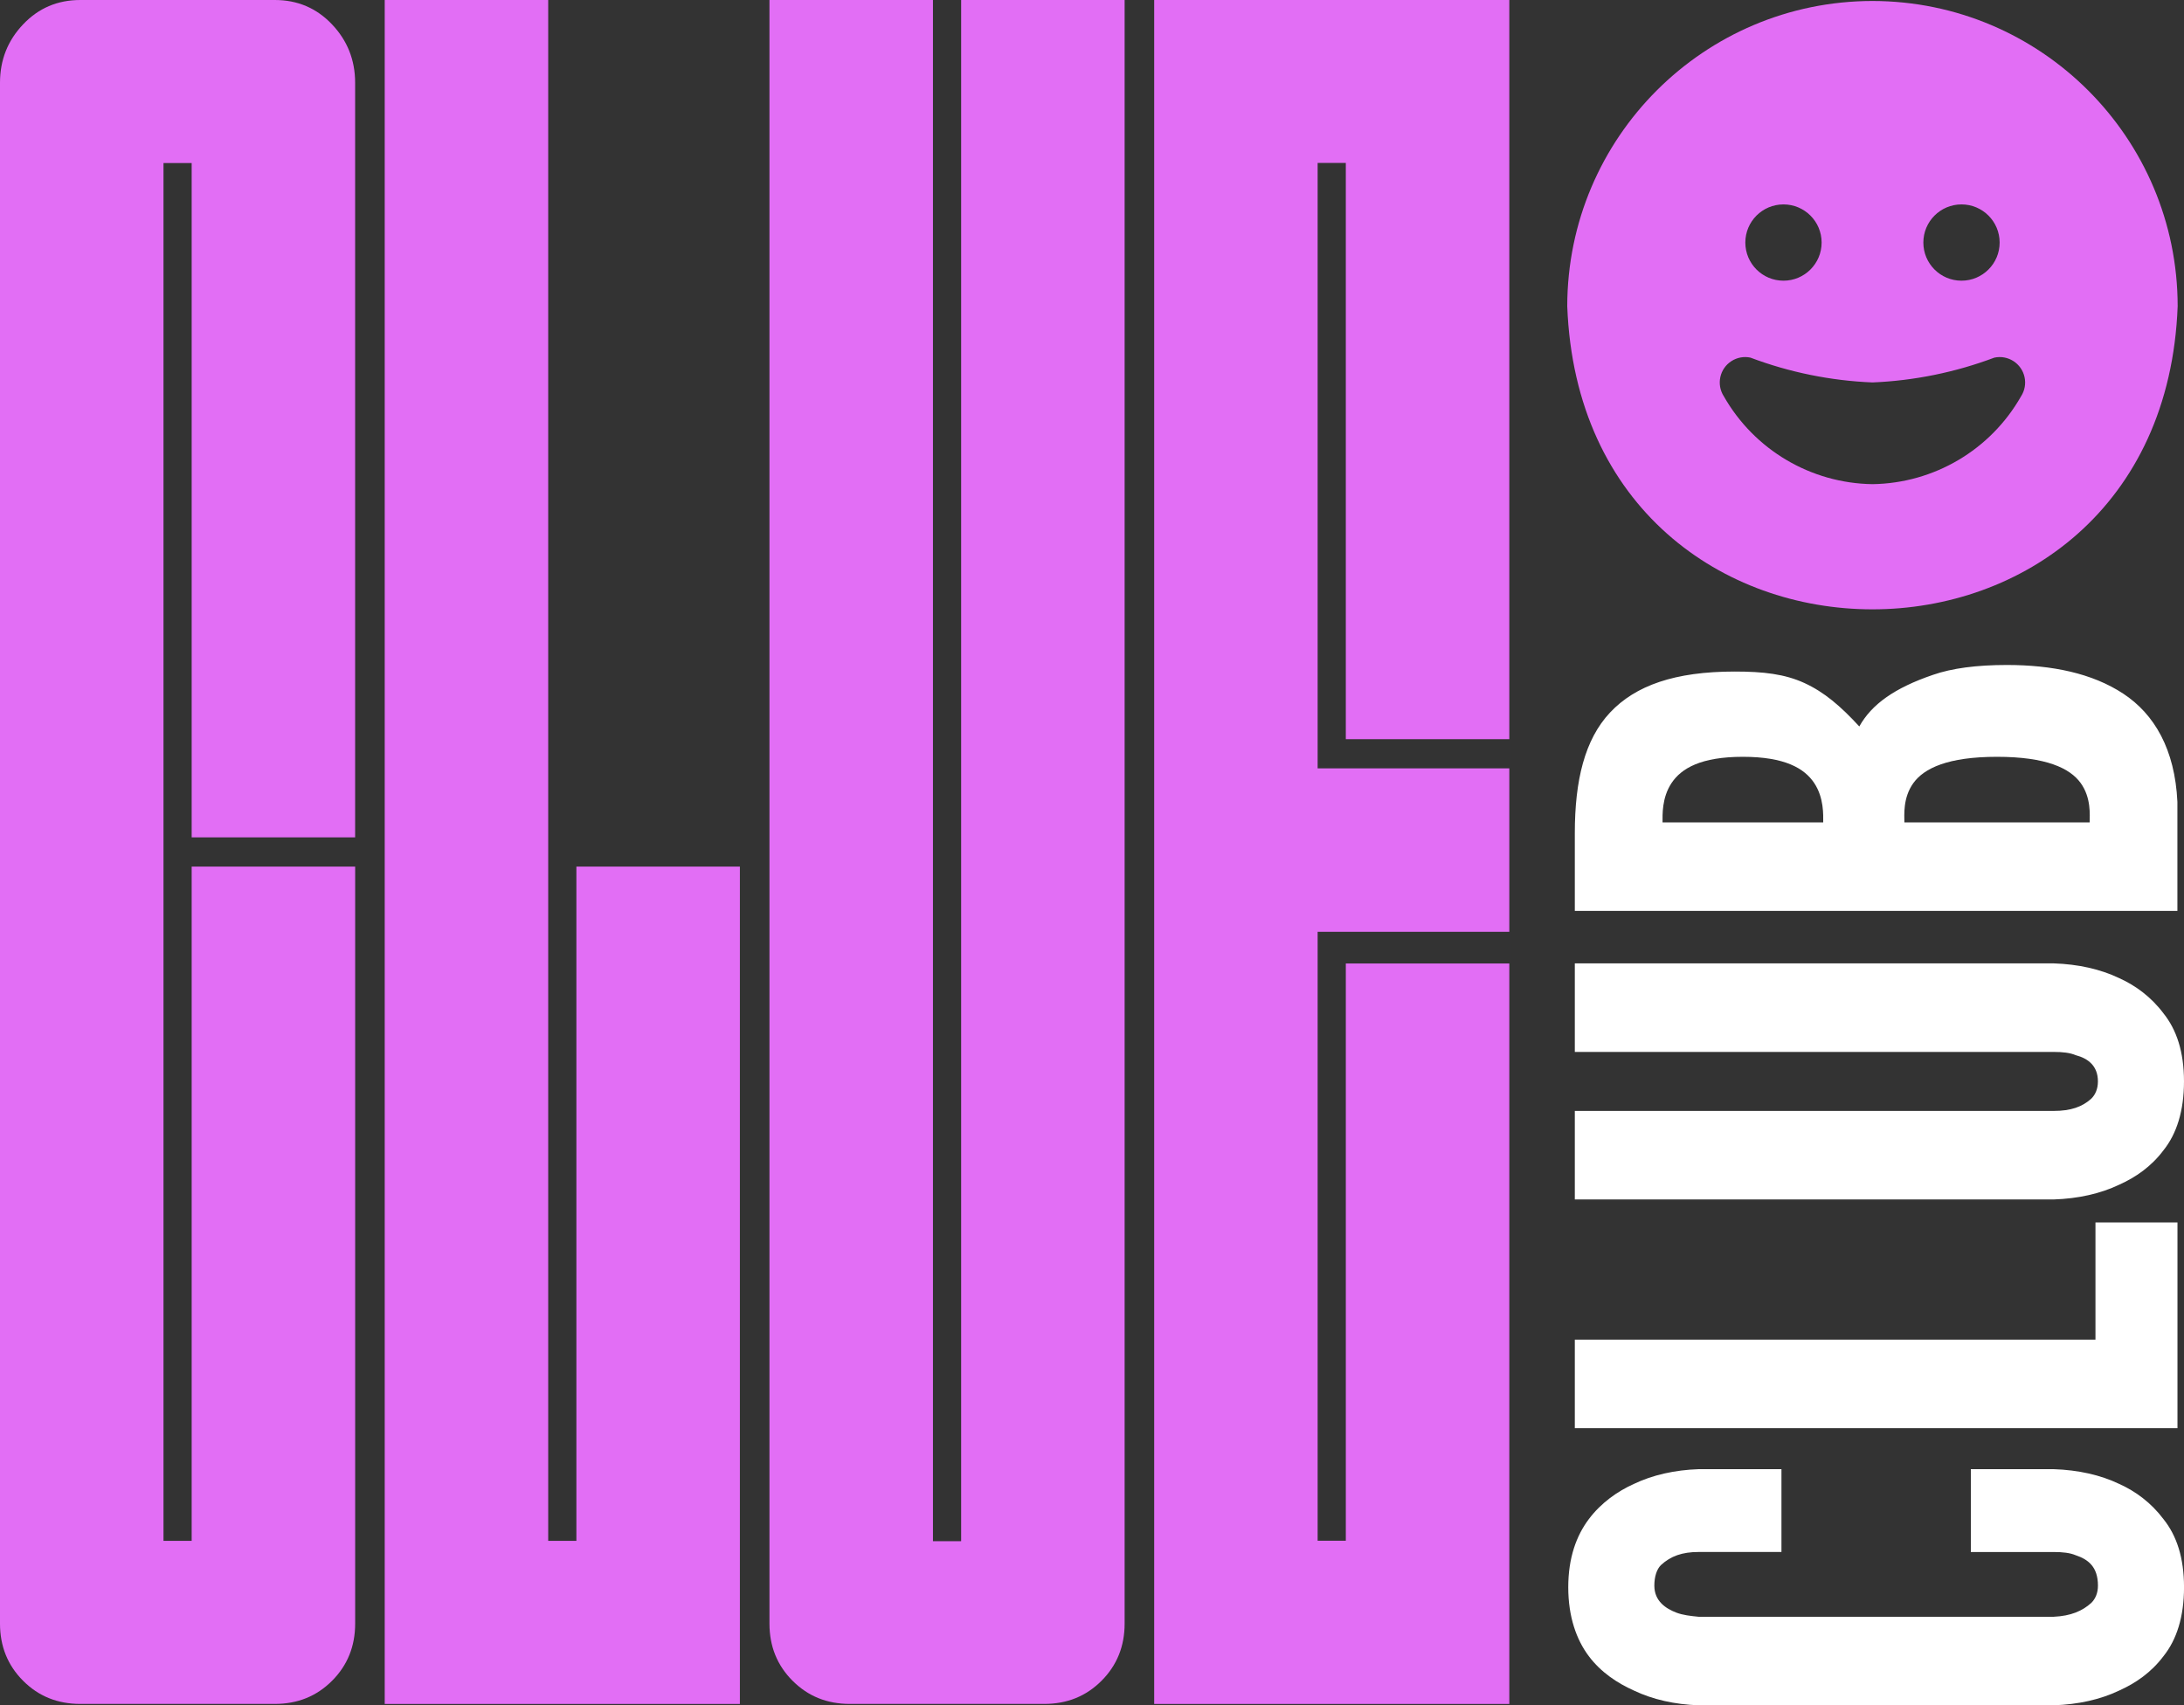 <?xml version="1.0" encoding="UTF-8"?><svg id="uuid-a0336092-95fb-455b-9cfc-02d69f3748b0" xmlns="http://www.w3.org/2000/svg" viewBox="0 0 668.74 522.23"><rect x="0" y="0" width="668.74" height="522.23" fill="#333333" stroke="none"/><g><path d="M7.08,514.74c-4.72-4.72-7.08-10.56-7.08-17.52V25.34C0,18.39,2.35,12.43,7.08,7.46,11.78,2.49,17.62,0,24.58,0h59.58c6.95,0,12.78,2.49,17.5,7.46,4.71,4.97,7.08,10.93,7.08,17.88v231.1H58.69V49.94h-8.63V471.88h8.63v-206.49h50.06v231.83c0,6.96-2.36,12.8-7.08,17.52-4.72,4.73-10.55,7.08-17.5,7.08H24.58c-6.96,0-12.79-2.35-17.5-7.08h0Z" fill="#e26ef5"/><path d="M117.8,521.83V0h50.06V471.88h8.63v-206.49h50.06v256.44H117.8Z" fill="#e26ef5"/><path d="M242.69,514.74c-4.72-4.72-7.08-10.56-7.08-17.52V0h50.06V471.99h8.63V0h50.06V497.22c0,6.96-2.36,12.8-7.08,17.52-4.72,4.73-10.55,7.08-17.5,7.08h-59.58c-6.96,0-12.79-2.35-17.5-7.08h0Z" fill="#e26ef5"/><path d="M353.41,521.83V0h108.74V226.38h-50.06V49.89h-8.63V235.31h58.69v50.06h-58.69v186.48h8.63v-176.78h50.06v226.76h-108.74s0,0,0,0Z" fill="#e26ef5"/></g><g><path d="M603.47,449.93h25.36c7.53,.25,14.31,1.76,20.08,4.52,5.02,2.26,9.79,5.77,13.56,10.8,4.02,5.02,6.28,11.8,6.28,20.84s-2.26,16.07-6.28,21.09c-3.77,5.02-8.54,8.28-13.56,10.54-5.77,2.76-12.55,4.27-20.08,4.52h-108.71c-7.28-.25-14.06-1.76-19.83-4.52-5.02-2.26-10.04-5.52-13.81-10.54-3.77-5.02-6.28-12.05-6.28-21.09s2.51-15.82,6.28-20.84c3.77-5.02,8.79-8.54,13.81-10.8,5.77-2.76,12.55-4.27,19.83-4.52h25.36v25.36h-25.36c-5.02,0-8.54,1.25-11.55,4.02-1.26,1.25-2.01,3.51-2.01,6.28,0,4.77,3.51,7.03,6.78,8.29,2.01,.75,4.27,1,6.78,1.25h108.71c5.27-.25,8.79-1.76,11.55-4.27,1.25-1.26,2.01-3.01,2.01-5.27,0-5.77-3.01-8.03-6.78-9.29-1.76-.75-4.02-1-6.78-1h-25.36v-25.36Z" fill="#fff"/><path d="M482.21,437.38v-27.11h159.42v-35.9h25.11v63.01h-184.52Z" fill="#fff"/><path d="M482.21,295.03h146.61c7.53,.25,14.31,1.76,20.08,4.52,5.02,2.26,9.79,5.77,13.56,10.79,4.02,5.02,6.28,11.8,6.28,20.84s-2.26,16.07-6.28,21.09c-3.77,5.02-8.54,8.29-13.56,10.54-5.77,2.76-12.55,4.27-20.08,4.52h-146.61v-27.11h146.61c5.27,0,8.79-1.26,11.55-3.77,1.25-1.25,2.01-3.01,2.01-5.27,0-4.77-3.01-7.03-6.78-8.03-1.76-.75-4.02-1-6.78-1h-146.61v-27.11Z" fill="#fff"/><path d="M666.73,278.96h-184.52v-23.85c0-16.07,3.01-28.62,10.79-36.9s19.83-12.55,38.16-12.55c8.79,0,15.31,.75,21.34,3.51,6.03,2.76,11.05,7.03,16.82,13.31,3.77-6.78,10.79-11.8,22.59-15.82,5.77-2.01,13.31-3.01,22.59-3.01,13.81,0,26.11,2.51,35.65,8.79s15.82,17.07,16.57,33.14v33.39Zm-108.46-27.11c0-2.26,.25-7.53-2.76-12.05-3.01-4.52-9.04-8.03-21.84-8.03s-18.83,3.51-21.84,8.03c-3.01,4.52-2.76,9.79-2.76,12.05h49.21Zm81.59,0c0-2.26,.5-7.53-2.76-12.05-3.26-4.52-10.54-8.03-25.61-8.03s-22.34,3.51-25.61,8.03c-3.26,4.52-2.76,9.79-2.76,12.05h56.74Z" fill="#fff"/></g><path d="M573.35,.3c-51.59,.05-93.4,41.86-93.46,93.46,4.67,123.83,182.24,123.77,186.91,0-.05-51.59-41.86-93.4-93.46-93.46Zm27.26,62.3c6.45,0,11.68,5.23,11.68,11.68s-5.23,11.68-11.68,11.68-11.68-5.23-11.68-11.68,5.23-11.68,11.68-11.68Zm-54.51,0c6.45,0,11.68,5.23,11.68,11.68s-5.23,11.68-11.68,11.68-11.68-5.23-11.68-11.68,5.23-11.68,11.68-11.68Zm72.76,58.74c-9.31,16.42-26.63,26.66-45.5,26.93-18.88-.26-36.21-10.51-45.54-26.93-2.32-3.62-1.27-8.44,2.36-10.76,1.72-1.1,3.8-1.49,5.8-1.06,11.97,4.51,24.59,7.08,37.38,7.6,12.77-.53,25.36-3.1,37.32-7.6,4.21-.89,8.34,1.79,9.24,5.99,.43,2.01,.05,4.1-1.06,5.83Z" fill="#e26ef5"/></svg>